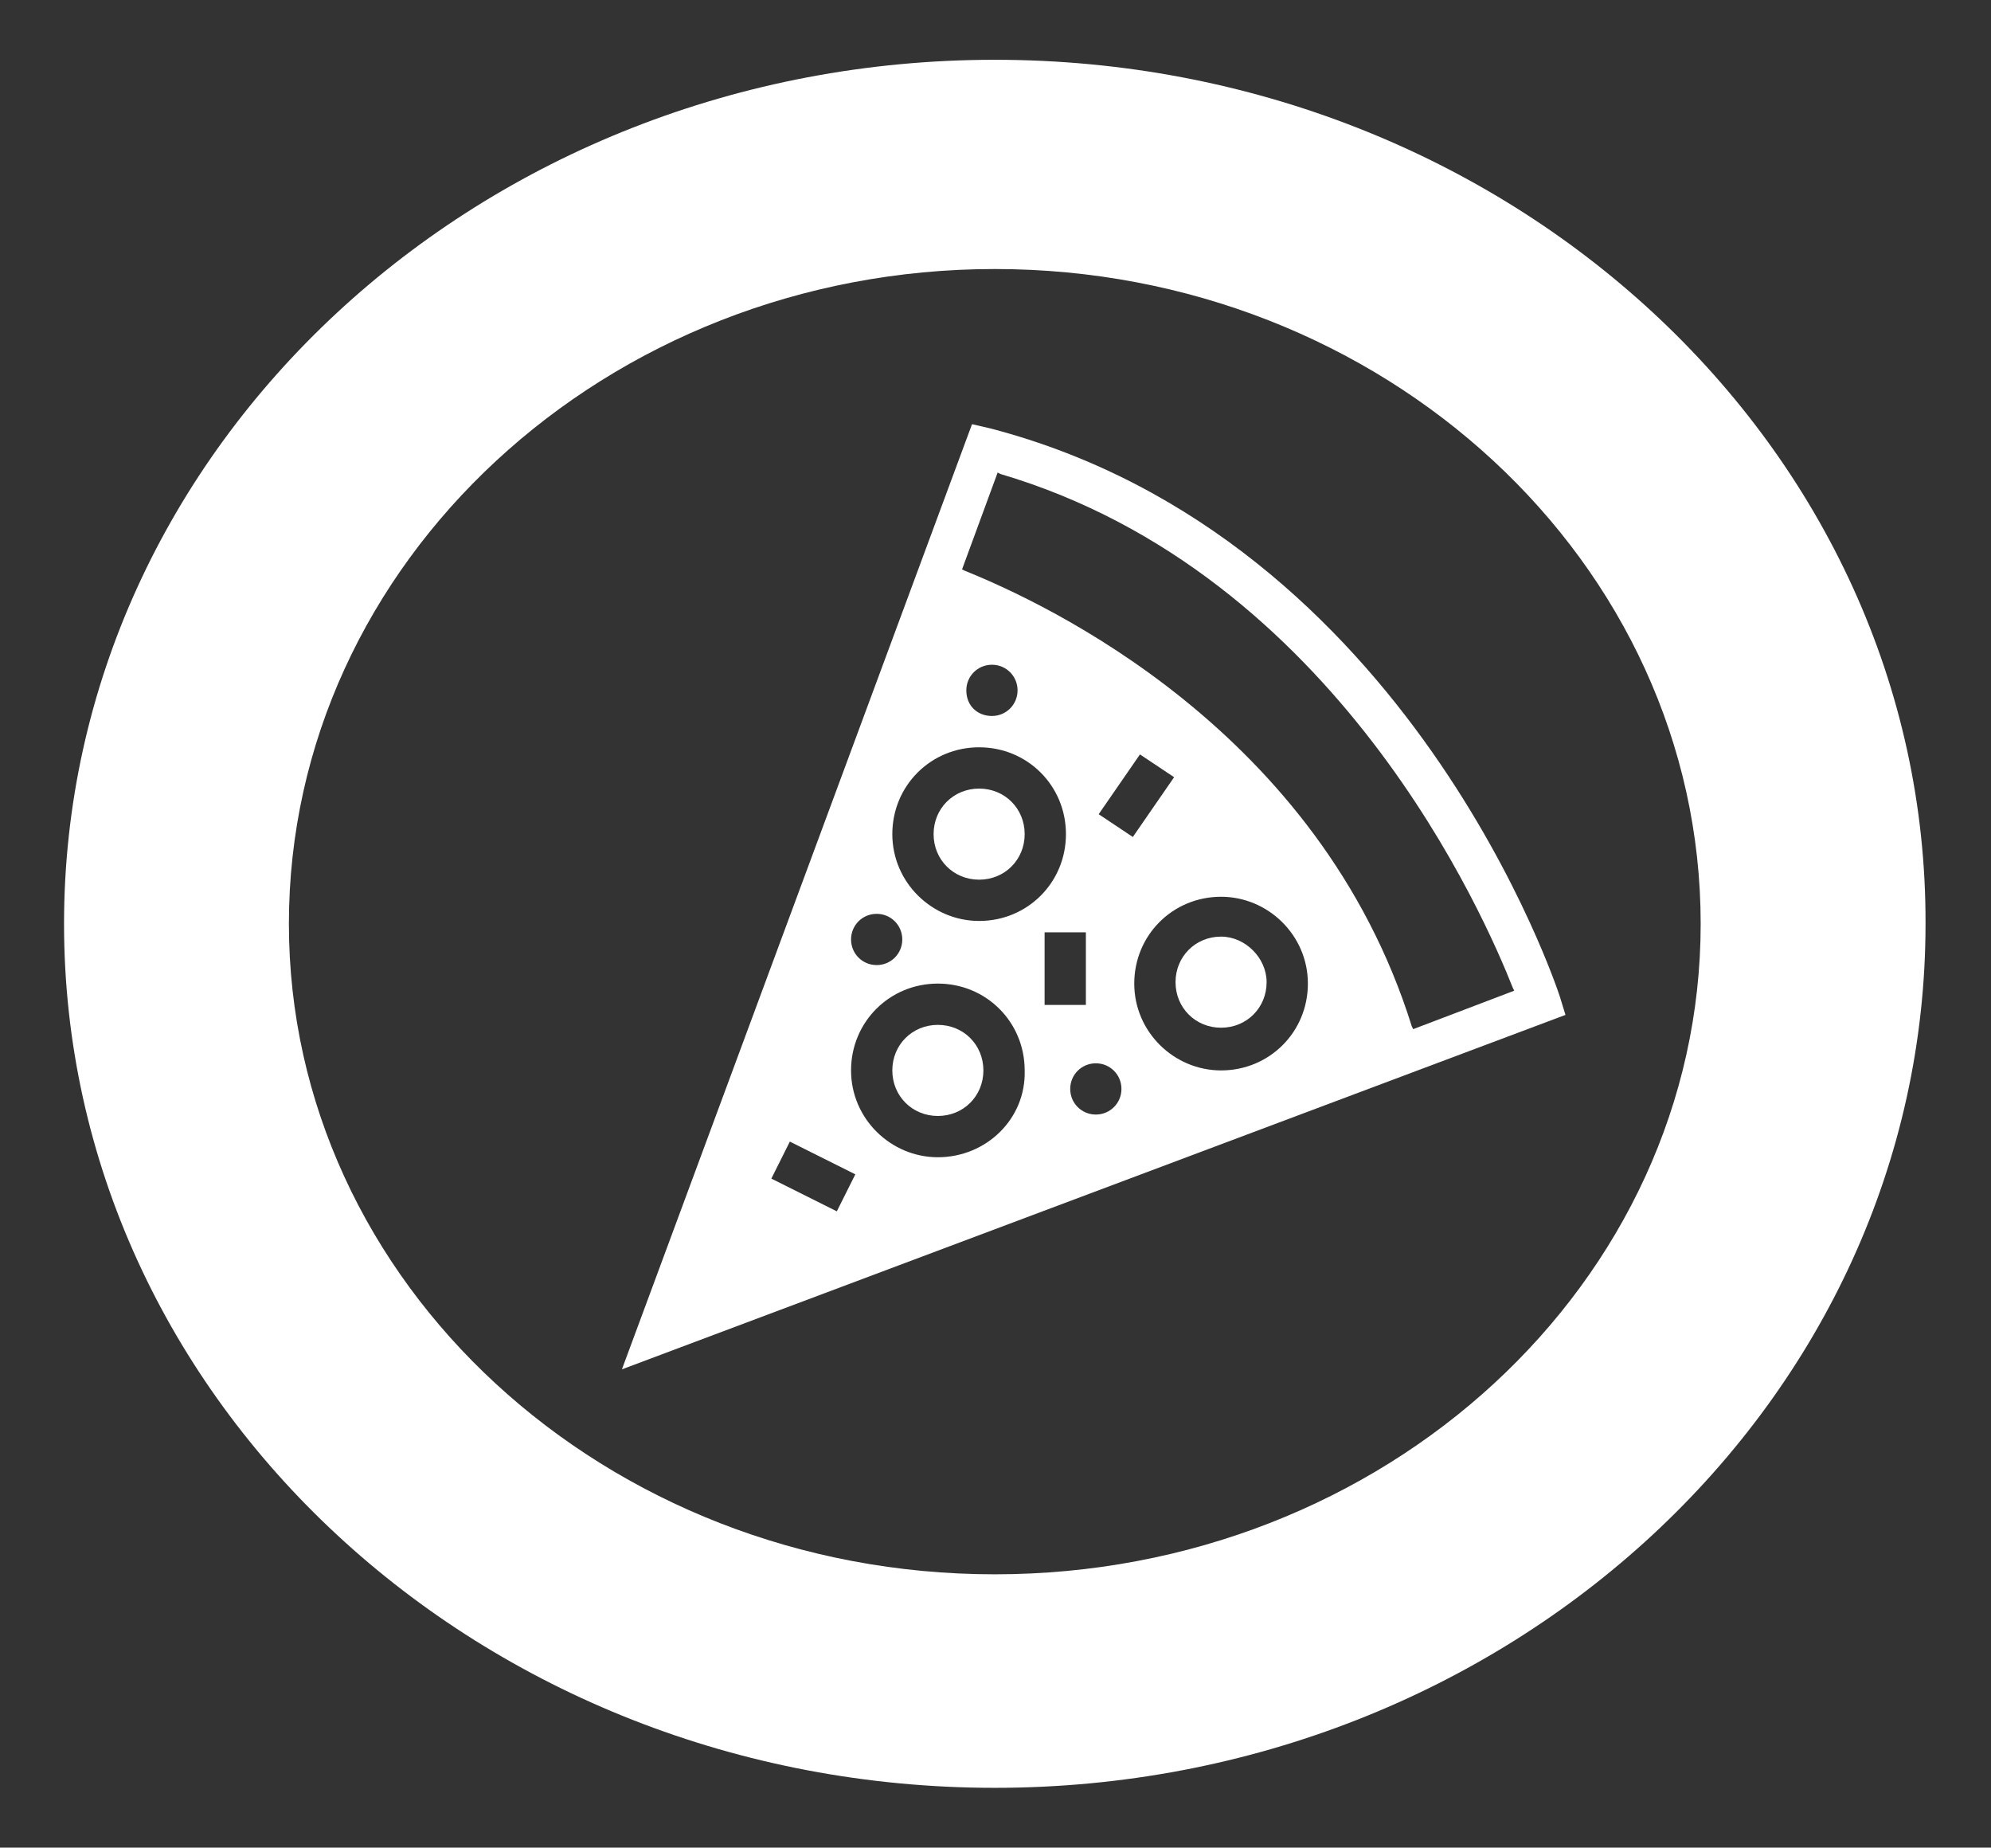 <?xml version="1.0" encoding="utf-8"?>
<!-- Generator: Adobe Illustrator 21.0.2, SVG Export Plug-In . SVG Version: 6.00 Build 0)  -->
<svg version="1.1" id="Layer_1" xmlns="http://www.w3.org/2000/svg" xmlns:xlink="http://www.w3.org/1999/xlink" x="0px" y="0px"
	 viewBox="0 0 139.9 129.8" style="enable-background:new 0 0 139.9 129.8;" xml:space="preserve">
<rect x="0" y="0" width="139.9" height="129.8" fill="#333333" stroke="none"/>
<style type="text/css">
	.st0{fill:#FFFFFF;}
</style>
<g>
	<path class="st0" d="M109.6,70c-0.1-0.3-10.5-32.2-40-39.9l-1.3-0.3L43.7,96.2L110,71.3L109.6,70z M61.6,64.2c1,0,1.8,0.8,1.8,1.8
		c0,1-0.8,1.8-1.8,1.8c-1,0-1.8-0.8-1.8-1.8C59.8,65,60.6,64.2,61.6,64.2z M58.8,85.1l-4.6-2.3l1.3-2.6l4.6,2.3L58.8,85.1z
		 M65.9,81.3c-3.3,0-6.1-2.7-6.1-6.1c0-3.4,2.7-6.1,6.1-6.1s6.1,2.7,6.1,6.1C72.1,78.6,69.3,81.3,65.9,81.3z M68.8,64.7
		c-3.3,0-6.1-2.7-6.1-6.1s2.7-6.1,6.1-6.1c3.4,0,6.1,2.7,6.1,6.1S72.2,64.7,68.8,64.7z M67.9,48.5c0-1,0.8-1.8,1.8-1.8
		s1.8,0.8,1.8,1.8c0,1-0.8,1.8-1.8,1.8S67.9,49.6,67.9,48.5z M73.4,65.5h2.9v5.1h-2.9V65.5z M77,78.3c-1,0-1.8-0.8-1.8-1.8
		s0.8-1.8,1.8-1.8c1,0,1.8,0.8,1.8,1.8S78,78.3,77,78.3z M77.2,57.2l2.9-4.2l2.4,1.6l-2.9,4.2L77.2,57.2z M85.8,75.2
		c-3.3,0-6.1-2.7-6.1-6.1c0-3.4,2.7-6.1,6.1-6.1c3.3,0,6.1,2.7,6.1,6.1C91.9,72.5,89.2,75.2,85.8,75.2z M99.3,72.3l-0.1-0.2
		c-6.5-20.8-25.7-29.7-31.4-32L67.6,40l2.5-6.8l0.2,0.1c23.7,7,34.1,31.3,36,36.1l0.1,0.2L99.3,72.3z"/>
	<path class="st0" d="M68.8,55.4c-1.8,0-3.2,1.4-3.2,3.2s1.4,3.2,3.2,3.2s3.2-1.4,3.2-3.2S70.6,55.4,68.8,55.4z"/>
	<path class="st0" d="M65.9,72c-1.8,0-3.2,1.4-3.2,3.2c0,1.8,1.4,3.2,3.2,3.2c1.8,0,3.2-1.4,3.2-3.2C69.1,73.4,67.7,72,65.9,72z"/>
	<path class="st0" d="M85.8,65.8c-1.8,0-3.2,1.4-3.2,3.2c0,1.8,1.4,3.2,3.2,3.2S89,70.8,89,69C89,67.3,87.5,65.8,85.8,65.8z"/>
</g>
<g>
	<g>
		<g id="XMLID_31_">
			<g>
				<path class="st0" d="M69.9,4.2C33.8,4.2,4.5,31.4,4.5,64.9c0,33.5,29.3,60.7,65.4,60.7c36.1,0,65.4-27.2,65.4-60.7
					C135.4,31.4,106,4.2,69.9,4.2 M69.9,110.6c-27.4,0-49.6-20.5-49.6-45.7c0-25.4,22.3-46,49.6-46c27.3,0,49.6,20.6,49.6,46
					C119.5,90.1,97.3,110.6,69.9,110.6"/>
			</g>
		</g>
	</g>
</g>
</svg>
